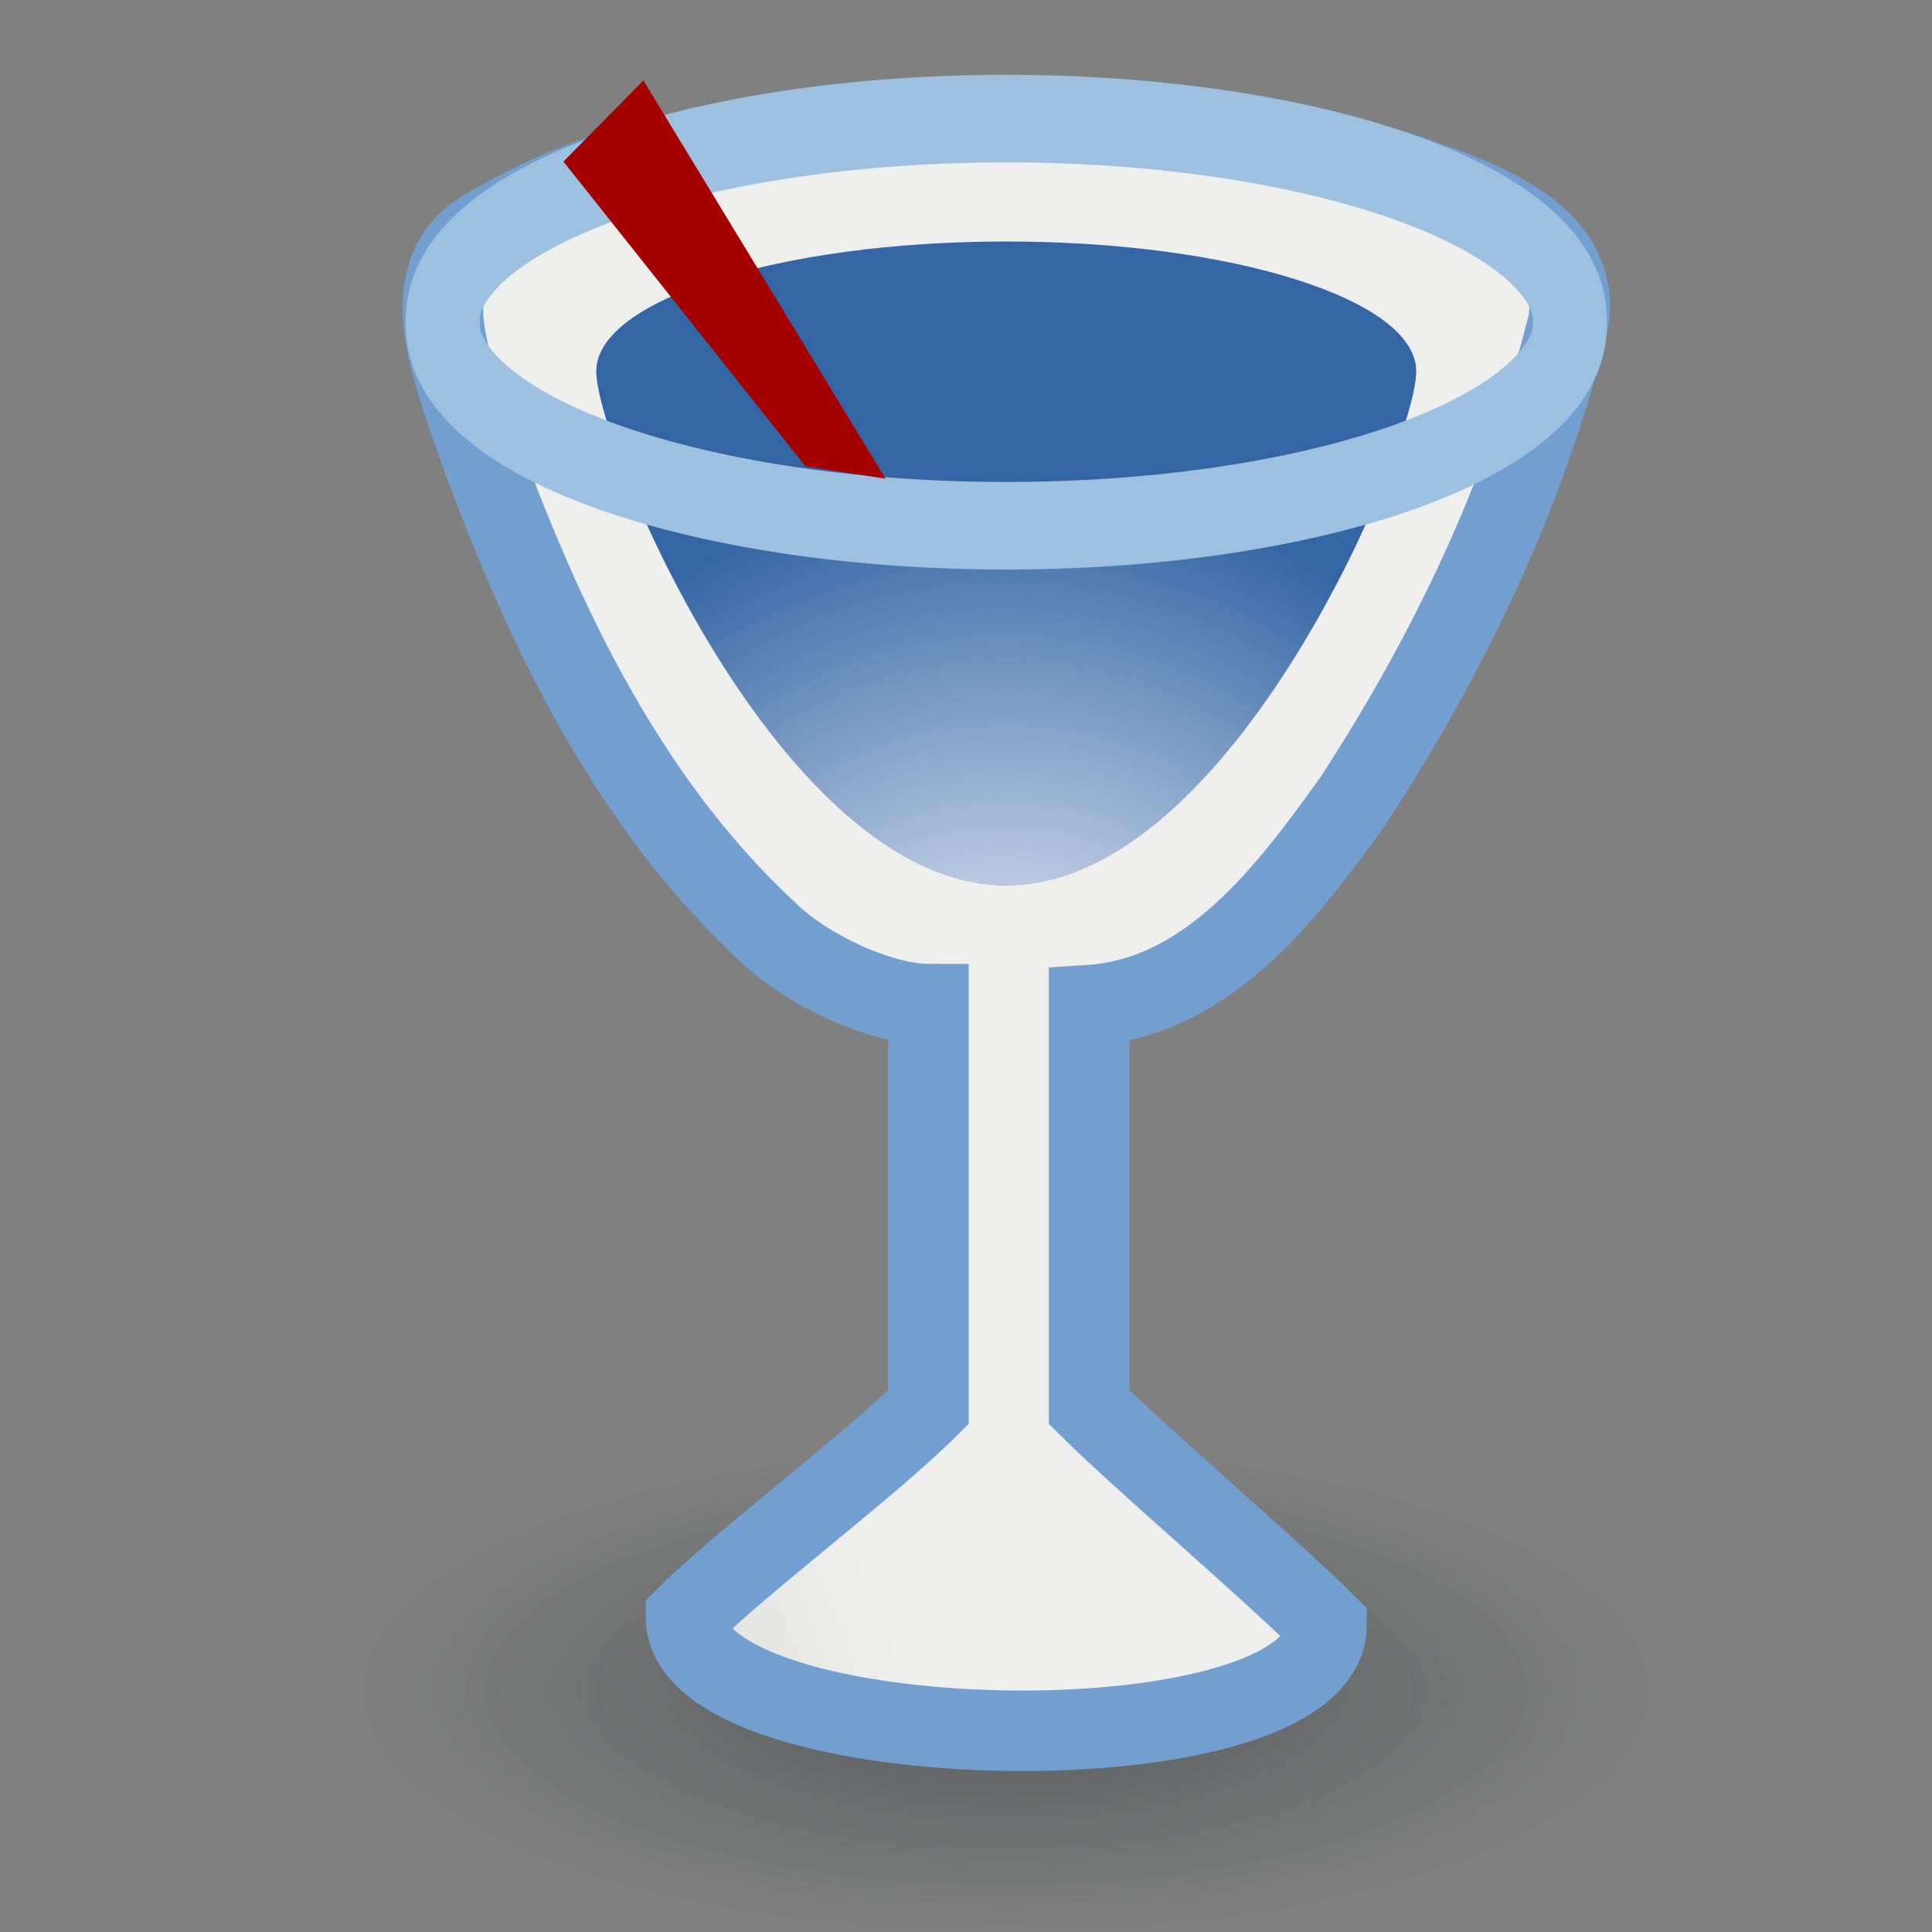 <?xml version="1.0" encoding="UTF-8" standalone="no"?>
<!-- Created with Inkscape (http://www.inkscape.org/) -->
<svg
   xmlns:dc="http://purl.org/dc/elements/1.1/"
   xmlns:cc="http://web.resource.org/cc/"
   xmlns:rdf="http://www.w3.org/1999/02/22-rdf-syntax-ns#"
   xmlns:svg="http://www.w3.org/2000/svg"
   xmlns="http://www.w3.org/2000/svg"
   xmlns:xlink="http://www.w3.org/1999/xlink"
   xmlns:sodipodi="http://inkscape.sourceforge.net/DTD/s odipodi-0.dtd"
   xmlns:inkscape="http://www.inkscape.org/namespaces/inkscape"
   width="24"
   height="24"
   id="svg3190"
   sodipodi:version="0.32"
   inkscape:version="0.43"
   version="1.0"
   sodipodi:docbase="/home/hbons/Desktop/Gaim Refresh/emotes"
   sodipodi:docname="cocktail.svg"
   inkscape:export-filename="/home/hbons/Desktop/Gaim Refresh/emotes/msn/cocktail.png"
   inkscape:export-xdpi="90"
   inkscape:export-ydpi="90">
  <rect width="100%" height="100%" fill="#808080" stroke="none"/>
  <defs
     id="defs3192">
    <linearGradient
       inkscape:collect="always"
       id="linearGradient2246">
      <stop
         style="stop-color:#ffffff;stop-opacity:1;"
         offset="0"
         id="stop2248" />
      <stop
         style="stop-color:#ffffff;stop-opacity:0;"
         offset="1"
         id="stop2250" />
    </linearGradient>
    <linearGradient
       inkscape:collect="always"
       id="linearGradient4247">
      <stop
         style="stop-color:#d3d7cf;stop-opacity:1;"
         offset="0"
         id="stop4249" />
      <stop
         style="stop-color:#d3d7cf;stop-opacity:0;"
         offset="1"
         id="stop4251" />
    </linearGradient>
    <linearGradient
       inkscape:collect="always"
       id="linearGradient4146">
      <stop
         style="stop-color:#ffffff;stop-opacity:1;"
         offset="0"
         id="stop4148" />
      <stop
         style="stop-color:#ffffff;stop-opacity:0;"
         offset="1"
         id="stop4150" />
    </linearGradient>
    <linearGradient
       inkscape:collect="always"
       id="linearGradient4138">
      <stop
         style="stop-color:#babdb6;stop-opacity:1;"
         offset="0"
         id="stop4140" />
      <stop
         style="stop-color:#babdb6;stop-opacity:0;"
         offset="1"
         id="stop4142" />
    </linearGradient>
    <linearGradient
       inkscape:collect="always"
       id="linearGradient4130">
      <stop
         style="stop-color:#babdb6;stop-opacity:1;"
         offset="0"
         id="stop4132" />
      <stop
         style="stop-color:#babdb6;stop-opacity:0;"
         offset="1"
         id="stop4134" />
    </linearGradient>
    <linearGradient
       inkscape:collect="always"
       id="linearGradient3150">
      <stop
         style="stop-color:#2e3436;stop-opacity:1;"
         offset="0"
         id="stop3152" />
      <stop
         style="stop-color:#2e3436;stop-opacity:0;"
         offset="1"
         id="stop3154" />
    </linearGradient>
    <radialGradient
       inkscape:collect="always"
       xlink:href="#linearGradient3150"
       id="radialGradient3156"
       cx="10.749"
       cy="10.458"
       fx="10.749"
       fy="10.458"
       r="6.645"
       gradientTransform="matrix(-0.843,5.698892e-16,-4.565819e-9,-0.357,19.807,14.193)"
       gradientUnits="userSpaceOnUse" />
    <linearGradient
       inkscape:collect="always"
       xlink:href="#linearGradient4130"
       id="linearGradient4136"
       x1="12.016"
       y1="12.904"
       x2="12.016"
       y2="20.158"
       gradientUnits="userSpaceOnUse" />
    <linearGradient
       inkscape:collect="always"
       xlink:href="#linearGradient4138"
       id="linearGradient4144"
       x1="12.016"
       y1="13.369"
       x2="12.016"
       y2="17.152"
       gradientUnits="userSpaceOnUse" />
    <radialGradient
       inkscape:collect="always"
       xlink:href="#linearGradient4146"
       id="radialGradient4152"
       cx="12"
       cy="12"
       fx="12"
       fy="12"
       r="8.969"
       gradientTransform="matrix(1.257,-2.683712e-16,1.506476e-16,0.666,-3.089,4.014)"
       gradientUnits="userSpaceOnUse" />
    <linearGradient
       inkscape:collect="always"
       xlink:href="#linearGradient4247"
       id="linearGradient4253"
       x1="4.09"
       y1="15.749"
       x2="8.568"
       y2="14.008"
       gradientUnits="userSpaceOnUse"
       gradientTransform="matrix(1,0,0,1,0,3.927122e-3)" />
    <radialGradient
       inkscape:collect="always"
       xlink:href="#linearGradient2246"
       id="radialGradient2254"
       cx="12.5"
       cy="14.222"
       fx="12.5"
       fy="14.222"
       r="5.093"
       gradientTransform="matrix(1.488,3.035014e-16,-3.572732e-16,1.514,-6.101,-7.893)"
       gradientUnits="userSpaceOnUse" />
  </defs>
  <sodipodi:namedview
     id="base"
     pagecolor="#ffffff"
     bordercolor="#666666"
     borderopacity="1.0"
     inkscape:pageopacity="0.0"
     inkscape:pageshadow="2"
     inkscape:zoom="25.730843"
     inkscape:cx="23.019886"
     inkscape:cy="4.8431399"
     inkscape:document-units="px"
     inkscape:current-layer="layer1"
     showgrid="true"
     fill="#a40000"
     inkscape:window-width="1268"
     inkscape:window-height="971"
     inkscape:window-x="6"
     inkscape:window-y="21"
     showguides="true"
     inkscape:guide-bbox="true" />
  <g
     inkscape:label="Layer 1"
     inkscape:groupmode="layer"
     id="layer1">
    <path
       sodipodi:type="arc"
       style="opacity:0.5;fill:url(#radialGradient3156);fill-opacity:1;stroke:none;stroke-width:1;stroke-miterlimit:4;stroke-dasharray:none;stroke-opacity:1"
       id="path3140"
       sodipodi:cx="10.748654"
       sodipodi:cy="10.457643"
       sodipodi:rx="6.6449099"
       sodipodi:ry="2.3675451"
       d="M 17.394 10.458 A 6.645 2.368 0 1 1  4.104,10.458 A 6.645 2.368 0 1 1  17.394 10.458 z"
       transform="matrix(1.43,0,0,1.267,-2.867,7.749)" />
    <path
       style="fill:#eeeeec;fill-opacity:1;stroke:none;stroke-width:1;stroke-miterlimit:4;stroke-opacity:1"
       d="M 11.774,1.499 C 9.834,1.601 7.788,1.792 6.089,2.81 C 5.127,3.311 5.576,4.45 5.832,5.238 C 6.644,7.538 7.703,9.866 9.519,11.558 C 10.019,12.056 10.95,12.472 11.533,12.472 C 11.533,14.068 11.533,15.883 11.533,17.479 C 10.776,18.233 9.231,19.381 8.521,20.089 C 8.521,21.88 16.479,22.027 16.479,20.183 C 15.77,19.477 14.183,18.13 13.529,17.479 C 13.529,15.814 13.529,14.15 13.529,12.485 C 15.024,12.391 16.014,11.054 16.814,9.937 C 18.001,8.118 18.956,6.12 19.48,4.01 C 19.68,2.856 18.249,2.441 17.404,2.138 C 15.584,1.589 13.664,1.475 11.774,1.499 z "
       id="path4221"
       sodipodi:nodetypes="cccccccccccccc" />
    <path
       style="fill:url(#linearGradient4253);fill-opacity:1;stroke:#729fcf;stroke-width:1;stroke-miterlimit:4;stroke-opacity:1"
       d="M 11.774,1.503 C 9.834,1.605 7.788,1.796 6.089,2.814 C 5.127,3.315 5.576,4.453 5.832,5.241 C 6.644,7.54 7.703,9.868 9.519,11.56 C 10.019,12.058 10.95,12.474 11.533,12.474 C 11.533,14.069 11.533,15.884 11.533,17.48 C 10.776,18.234 9.231,19.382 8.521,20.089 C 8.521,21.88 16.479,22.027 16.479,20.184 C 15.77,19.478 14.183,18.131 13.529,17.48 C 13.529,15.816 13.529,14.151 13.529,12.487 C 15.024,12.392 16.014,11.056 16.814,9.94 C 18.001,8.121 18.956,6.123 19.48,4.014 C 19.68,2.859 18.249,2.444 17.404,2.141 C 15.584,1.593 13.664,1.478 11.774,1.503 z "
       id="path4156"
       sodipodi:nodetypes="cccccccccccccc" />
    <path
       style="fill:#3465a4;fill-opacity:1.0;stroke:none;stroke-width:1;stroke-miterlimit:4;stroke-opacity:1"
       d="M 17.593,4.612 C 17.593,5.501 15.311,10.998 12.5,10.998 C 9.689,10.998 7.407,5.501 7.407,4.612 C 7.407,3.722 9.689,3 12.5,3 C 15.311,3 17.593,3.722 17.593,4.612 z "
       id="path4163"
       sodipodi:nodetypes="csssc" />
    <path
       style="fill:url(#radialGradient2254);fill-opacity:1.0;stroke:none;stroke-width:1;stroke-miterlimit:4;stroke-opacity:1"
       d="M 17.593,4.612 C 17.593,5.501 15.311,10.998 12.5,10.998 C 9.689,10.998 7.407,5.501 7.407,4.612 C 7.407,3.722 9.689,3 12.5,3 C 15.311,3 17.593,3.722 17.593,4.612 z "
       id="path2244"
       sodipodi:nodetypes="csssc" />
    <path
       sodipodi:type="arc"
       style="opacity:1;fill:none;fill-opacity:1;stroke:#9dbfe0;stroke-width:0.921;stroke-miterlimit:4;stroke-dasharray:none;stroke-opacity:1"
       id="path4154"
       sodipodi:cx="12.77862"
       sodipodi:cy="6.7694745"
       sodipodi:rx="7.0076299"
       sodipodi:ry="2.1160295"
       d="M 19.786 6.769 A 7.008 2.116 0 1 1  5.771,6.769 A 7.008 2.116 0 1 1  19.786 6.769 z"
       transform="matrix(0.999,0,0,1.181,-0.265,-3.992)" />
    <path
       transform="matrix(0.866,-0.5,0.5,0.866,0,0)"
       style="fill:#a40000;fill-opacity:1;stroke:none;stroke-width:1;stroke-miterlimit:4;stroke-opacity:1"
       d="M 5.058,5.238 L 6.422,4.862 L 6.553,10.65 L 5.769,10.021 L 5.058,5.238 z "
       id="rect4255"
       sodipodi:nodetypes="ccccc" />
  </g>
</svg>
